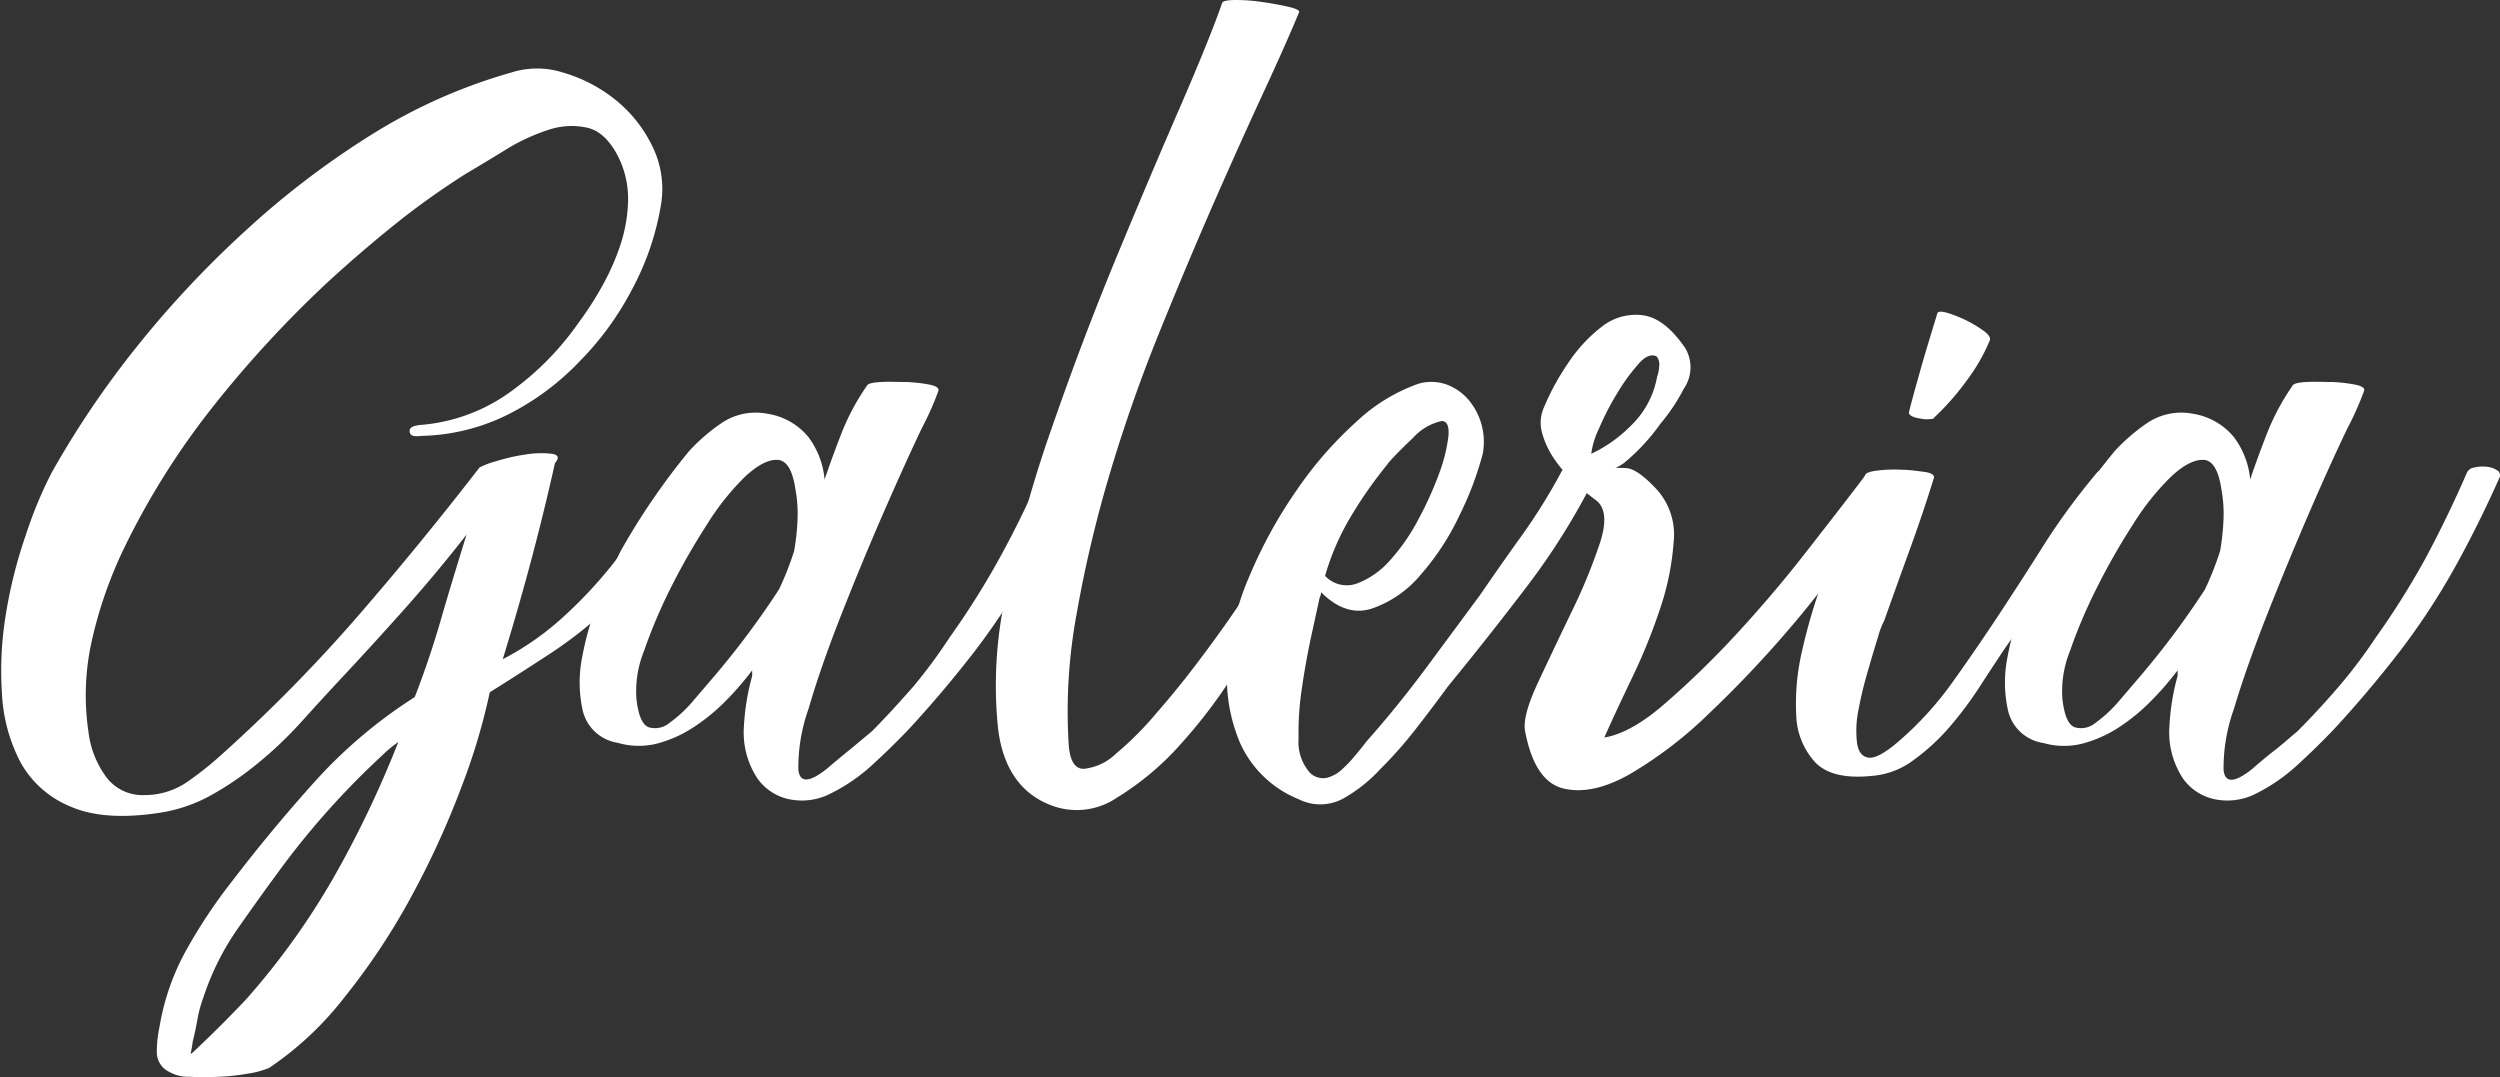 <svg xmlns="http://www.w3.org/2000/svg" viewBox="0 0 265.89 114.56"><rect x="0" y="0" width="265.89" height="114.56" fill="#333333" stroke="none"/><defs><style>.cls-1{fill:#fff;}</style></defs><g id="Capa_2" data-name="Capa 2"><g id="Capa_1-2" data-name="Capa 1"><path class="cls-1" d="M71.52,50.88c.19-.29.66-.44,1.39-.44s1,.25.8.73a47.53,47.53,0,0,1-4.52,8.24,36.29,36.29,0,0,1-5,5.69,44.87,44.87,0,0,1-5.61,4.37c-2,1.31-4.16,2.7-6.49,4.16a67,67,0,0,1-3.06,10.2,91.45,91.45,0,0,1-5.32,11.59,71,71,0,0,1-7.07,10.64,34.65,34.65,0,0,1-8,7.51,9.18,9.18,0,0,1-2.12.59,23.19,23.19,0,0,1-3.2.36q-1.68.08-3.21,0A4,4,0,0,1,18,114a2.3,2.3,0,0,1-1.32-2.11,12.62,12.62,0,0,1,.29-2.7A25.22,25.22,0,0,1,19.84,101a55.27,55.27,0,0,1,4.74-7.14q4.22-5.53,8.89-10.72a51.57,51.57,0,0,1,10.64-9Q45.72,70,47,65.53c.87-3,1.75-5.85,2.62-8.67Q46.44,60.94,43,64.8T36,72.46c-1.27,1.36-2.6,2.82-4,4.37a41.63,41.63,0,0,1-4.52,4.3,33.13,33.13,0,0,1-5,3.43,16.33,16.33,0,0,1-5.54,1.89q-5.84.89-9.4-.65a10.7,10.7,0,0,1-5.33-4.67,17.54,17.54,0,0,1-2-7.36,36.77,36.77,0,0,1,.44-8.6,50,50,0,0,1,2.11-8.31A44.25,44.25,0,0,1,5.48,50.3a98.29,98.29,0,0,1,8.89-13.2A108,108,0,0,1,26,24.64,90.74,90.74,0,0,1,39.45,14.36,57.58,57.58,0,0,1,54.32,7.73a9.1,9.1,0,0,1,5.61,0,16,16,0,0,1,5.47,2.84,14.32,14.32,0,0,1,3.93,4.88,10.27,10.27,0,0,1,1,6.13,28.92,28.92,0,0,1-3.06,9.11,31.86,31.86,0,0,1-5.68,7.8A27.68,27.68,0,0,1,54,44.1a21.64,21.64,0,0,1-9.19,2.26c-.78.1-1.19,0-1.24-.44s.32-.63,1.1-.72a18.81,18.81,0,0,0,9.69-3.58,30.55,30.55,0,0,0,7.22-7.36,34.17,34.17,0,0,0,2.48-3.86A25.62,25.62,0,0,0,66,26a16.39,16.39,0,0,0,.8-4.59,10,10,0,0,0-.94-4.52c-.88-1.84-2-2.94-3.29-3.28a7.71,7.71,0,0,0-4.3.22A21,21,0,0,0,53.66,16c-1.51.93-2.84,1.73-4,2.41a83.3,83.3,0,0,0-7.58,5.39q-3.65,2.93-7.14,6.13A119.62,119.62,0,0,0,22.61,43.3a81.38,81.38,0,0,0-9.7,15.6,45.79,45.79,0,0,0-3.13,9.18,26.51,26.51,0,0,0-.37,9.77,10.14,10.14,0,0,0,1.75,4.6,4.81,4.81,0,0,0,4.23,2.11A7.94,7.94,0,0,0,20,83.1,35.72,35.72,0,0,0,23.85,80,166.22,166.22,0,0,0,38.06,65.53Q44.69,57.88,51,49.72a8.37,8.37,0,0,1,1.75-.66,19.53,19.53,0,0,1,3.21-.73,10,10,0,0,1,2.7-.07q1.1.14.36,1-1.17,5.25-2.55,10.42t-3,10.43A30,30,0,0,0,60,65.53a47.59,47.59,0,0,0,5.11-5.46c1.45-1.85,2.72-3.6,3.79-5.25S70.84,51.85,71.52,50.88Zm-45.34,55.4a78,78,0,0,0,9.33-13,110.52,110.52,0,0,0,6.85-14.36q-.44.3-.87.66c-.29.24-.59.51-.88.8A85.34,85.34,0,0,0,30.26,91.85q-2.48,3.34-4.88,6.78A28,28,0,0,0,21.66,106,14.07,14.07,0,0,0,21,108.4q-.21,1.23-.51,2.4a11.57,11.57,0,0,1-.21,1.24c-.06.15.21-.07.8-.65Q23.71,108.9,26.18,106.28Z"/><path class="cls-1" d="M110.74,50.3a.94.94,0,0,1,.8-.58,3.88,3.88,0,0,1,1.31-.08A2.43,2.43,0,0,1,114,50a.6.6,0,0,1,.29.73q-2.19,4.95-4.74,9.55a74.13,74.13,0,0,1-5.76,8.82q-3.36,4.36-7,8.31-1.89,2-4.08,4A19,19,0,0,1,88,84.56a6.65,6.65,0,0,1-4.08.44,5.5,5.5,0,0,1-3.35-2.19,8.85,8.85,0,0,1-1.46-5.39A25.25,25.25,0,0,1,80,71.88v-.59a31.64,31.64,0,0,1-2.92,3.36,20.31,20.31,0,0,1-3.43,2.77,13.14,13.14,0,0,1-3.79,1.67A8,8,0,0,1,65.69,79,4.53,4.53,0,0,1,62,75.67a13.75,13.75,0,0,1-.07-5.84,31,31,0,0,1,1.89-6.34q1.32-3.14,2.19-4.88A73.54,73.54,0,0,1,73.27,48a19.71,19.71,0,0,1,3.57-3.07A6.47,6.47,0,0,1,81.58,44,7,7,0,0,1,86,46.51,8.82,8.82,0,0,1,87.7,51q.89-2.62,1.9-5.18A24.74,24.74,0,0,1,92.22,41c.1-.2.59-.32,1.46-.37s1.8,0,2.77,0a16.79,16.79,0,0,1,2.48.29q1,.22.87.66a30.59,30.59,0,0,1-1.75,3.94q-1.74,3.65-4,8.82T89.53,65.24Q87.26,71,86,75.37a18.57,18.57,0,0,0-1.09,6.49c.15,1.41,1.14,1.39,3-.07q1.17-1,2.4-2c.83-.68,1.63-1.36,2.41-2,1.55-1.56,3-3.16,4.45-4.81A56.12,56.12,0,0,0,101,67.79a85.52,85.52,0,0,0,5.32-8.45Q108.71,55,110.74,50.3ZM76,71.88a90.21,90.21,0,0,0,6.85-9.19,32.62,32.62,0,0,0,1.61-4.08,25.12,25.12,0,0,0,.36-3.28,14.3,14.3,0,0,0-.22-3.28c-.29-2-.92-3.09-1.89-3.14s-2.12.54-3.43,1.75a26.9,26.9,0,0,0-4.08,5.11,71.73,71.73,0,0,0-3.87,6.77,55.63,55.63,0,0,0-2.84,6.71,11.4,11.4,0,0,0-.8,5.1c.2,1.75.63,2.75,1.31,3a2.4,2.4,0,0,0,2.26-.51,13.94,13.94,0,0,0,2.55-2.4Z"/><path class="cls-1" d="M139.6,51.17a1,1,0,0,1,.81-.58,5.79,5.79,0,0,1,1.31-.15,1.87,1.87,0,0,1,1.09.3.58.58,0,0,1,.29.72c-1.36,2.34-2.69,4.7-4,7.08s-2.64,4.69-4,6.92c-.88,1.46-2.14,3.5-3.8,6.12a54.66,54.66,0,0,1-5.68,7.51,30.07,30.07,0,0,1-6.85,5.76,7.59,7.59,0,0,1-7.15.73q-4.67-1.89-5.46-8a44.68,44.68,0,0,1,.8-14.28,130.92,130.92,0,0,1,4.88-17.72q3.28-9.47,6.93-18.29t6.78-16c2.08-4.81,3.57-8.48,4.44-11,.1-.19.59-.29,1.46-.29a19.49,19.49,0,0,1,2.84.22c1,.14,1.95.32,2.77.51s1.19.39,1.1.58q-1.32,3.21-3.72,8.39t-5.25,11.66q-2.84,6.48-5.83,13.85T118.1,50.15a132.61,132.61,0,0,0-3.57,15A57.21,57.21,0,0,0,113.65,79c.1,1.85.63,2.77,1.61,2.77a5.79,5.79,0,0,0,3.42-1.6,34.85,34.85,0,0,0,4.3-4.31q2.34-2.68,4.38-5.39c1.36-1.8,2.52-3.4,3.5-4.81l1.75-2.55q1.74-2.93,3.5-5.83C137.27,55.35,138.44,53.31,139.6,51.17Z"/><path class="cls-1" d="M166,50.3c.1-.29.39-.49.88-.58a4.36,4.36,0,0,1,1.38-.08,2.43,2.43,0,0,1,1.1.37.6.6,0,0,1,.29.73,73.54,73.54,0,0,1-7.22,11.59Q158.27,67.79,154,73q-1.6,2.19-3.36,4.45a44,44,0,0,1-3.79,4.3A16,16,0,0,1,143,84.85a5.1,5.1,0,0,1-4.88.15,11.57,11.57,0,0,1-6.2-5.91,17.75,17.75,0,0,1-1.38-8.38,29.16,29.16,0,0,1,2.33-9.4,49.45,49.45,0,0,1,5-9.12,40.55,40.55,0,0,1,6.34-7.29,18.71,18.71,0,0,1,6.63-4.08,4.9,4.9,0,0,1,3,.07,5.69,5.69,0,0,1,2.33,1.61,6.95,6.95,0,0,1,1.53,5.76,34.62,34.62,0,0,1-2.48,6.56,27,27,0,0,1-4.15,6.34,11.69,11.69,0,0,1-5.18,3.57c-1.84.59-3.64,0-5.39-1.75a1.29,1.29,0,0,1-.15.59l-.87,4c-.39,1.79-.73,3.64-1,5.53a31.44,31.44,0,0,0-.37,5.47,4.92,4.92,0,0,0,1.24,3.65,2,2,0,0,0,1.75.51,3.77,3.77,0,0,0,1.61-.88,14.35,14.35,0,0,0,1.45-1.53c.49-.58.88-1.07,1.17-1.46,2.24-2.52,4.32-5.1,6.27-7.72l5.83-7.88c1.46-2.13,2.94-4.25,4.45-6.34A61.71,61.71,0,0,0,166,50.3Zm-18.37-1a46.1,46.1,0,0,0-3.86,5.47,26.56,26.56,0,0,0-2.84,6.48,3.17,3.17,0,0,0,3.42.8,8.9,8.9,0,0,0,3.5-2.47,21,21,0,0,0,3.06-4.45,36.26,36.26,0,0,0,2.19-4.88,16.82,16.82,0,0,0,.95-3.87c.09-1.07-.15-1.6-.73-1.6a5.76,5.76,0,0,0-3.06,1.82C149.08,47.7,148.21,48.6,147.62,49.28Z"/><path class="cls-1" d="M198.36,50.59c.19-.39.56-.22,1.09.51a2.16,2.16,0,0,1,.51,2,31.2,31.2,0,0,1-3.28,5.54,101,101,0,0,1-6.56,8.45,117.52,117.52,0,0,1-8.31,8.75,43.85,43.85,0,0,1-8.46,6.49q-4,2.27-7.07,1.53t-4.08-6.12c-.19-1.07.27-2.79,1.39-5.18s2.3-4.88,3.57-7.51a59.68,59.68,0,0,0,3-7.29c.73-2.23.6-3.74-.37-4.52a26.13,26.13,0,0,1-2.4-2,14,14,0,0,1-2.12-2.48A9.18,9.18,0,0,1,164,46a4,4,0,0,1,.22-2.7,26.15,26.15,0,0,1,2.55-4.67,16,16,0,0,1,3.65-3.93,5.81,5.81,0,0,1,4.3-1.17c1.55.2,3.06,1.36,4.52,3.5a4,4,0,0,1-.15,4.3,20,20,0,0,1-2.48,3.72,21.77,21.77,0,0,1-3.93,4.23c-.78.48-1.12.68-1,.58s.53-.12,1.31-.07,1.85.8,3.21,2.26A7.17,7.17,0,0,1,178,57.66a28.18,28.18,0,0,1-1.46,7.14,61.51,61.51,0,0,1-3,7.37c-1.16,2.43-2.14,4.52-2.91,6.27,1.84-.3,4-1.48,6.41-3.58a94.91,94.91,0,0,0,7.51-7.28c2.57-2.78,5.08-5.71,7.51-8.83S196.61,52.92,198.36,50.59ZM176.2,37.91c-.59-.3-1.27,0-2,.87a20.85,20.85,0,0,0-2.26,3.14,28.88,28.88,0,0,0-1.9,3.71,8.51,8.51,0,0,0-.8,2.63,14.64,14.64,0,0,0,4.23-3,9.5,9.5,0,0,0,2.77-5.18,3.71,3.71,0,0,0,.22-1.09A1.41,1.41,0,0,0,176.2,37.91Z"/><path class="cls-1" d="M199.09,82.52c-2.82.29-4.84-.19-6.05-1.46a7.77,7.77,0,0,1-2-5,24.61,24.61,0,0,1,.66-7,59.39,59.39,0,0,1,2.26-7.58q1.4-3.72,2.62-6.7c.83-2,1.44-3.43,1.83-4.31.09-.19.53-.34,1.31-.43a14.35,14.35,0,0,1,2.48-.08c.87,0,1.67.13,2.4.22s1.1.29,1.1.59q-1.17,3.78-2.55,7.58T200.4,66a8.65,8.65,0,0,0-.66,1.75c-.34,1.07-.7,2.29-1.09,3.65a41.58,41.58,0,0,0-1,4.15,11,11,0,0,0-.14,3.5c.14.93.56,1.44,1.23,1.53s1.75-.48,3.21-1.75a35.29,35.29,0,0,0,5.76-6.34q2.55-3.57,5-7.29t4.88-7.58A72.43,72.43,0,0,1,223,50.3c.19-.29.72-.41,1.6-.37s1.17.32.87.81a67.83,67.83,0,0,1-5.83,9.33q-3.34,4.51-6.41,8.89c-.78,1.17-1.66,2.5-2.63,4a39.62,39.62,0,0,1-3.2,4.3,22.47,22.47,0,0,1-3.87,3.57A8.42,8.42,0,0,1,199.09,82.52Zm6.56-38a3.33,3.33,0,0,1-1.39,0c-.73-.1-1.14-.3-1.24-.59,0-.09.15-.68.44-1.75s.63-2.26,1-3.57.92-3.08,1.6-5.32c.1-.19.46-.19,1.1,0a14.07,14.07,0,0,1,2,.8,13.71,13.71,0,0,1,1.82,1.1c.53.39.75.72.65,1a19.63,19.63,0,0,1-2.47,4.3A27.67,27.67,0,0,1,205.65,44.47Z"/><path class="cls-1" d="M262.36,50.3a1,1,0,0,1,.8-.58,3.88,3.88,0,0,1,1.31-.08,2.39,2.39,0,0,1,1.1.37.6.6,0,0,1,.29.73q-2.19,4.95-4.74,9.55a74.13,74.13,0,0,1-5.76,8.82q-3.36,4.36-7,8.31-1.89,2-4.08,4a19.1,19.1,0,0,1-4.66,3.14,6.69,6.69,0,0,1-4.09.44,5.53,5.53,0,0,1-3.35-2.19,8.92,8.92,0,0,1-1.46-5.39,25.25,25.25,0,0,1,.88-5.54v-.59a31.64,31.64,0,0,1-2.92,3.36,20.65,20.65,0,0,1-3.42,2.77,13.38,13.38,0,0,1-3.79,1.67,8.06,8.06,0,0,1-4.16-.07,4.53,4.53,0,0,1-3.72-3.35,13.75,13.75,0,0,1-.07-5.84,31,31,0,0,1,1.89-6.34q1.32-3.14,2.19-4.88A73.54,73.54,0,0,1,224.89,48a19.71,19.71,0,0,1,3.57-3.07A6.48,6.48,0,0,1,233.2,44a7.07,7.07,0,0,1,4.38,2.48A8.81,8.81,0,0,1,239.32,51q.88-2.62,1.9-5.18A24.74,24.74,0,0,1,243.84,41c.1-.2.59-.32,1.46-.37s1.8,0,2.77,0a16.79,16.79,0,0,1,2.48.29c.68.15,1,.37.88.66a32.41,32.41,0,0,1-1.75,3.94q-1.76,3.65-4,8.82t-4.52,10.93q-2.27,5.76-3.57,10.13a18.64,18.64,0,0,0-1.1,6.49c.15,1.41,1.14,1.39,3-.07.78-.68,1.58-1.36,2.41-2s1.62-1.36,2.4-2q2.34-2.34,4.45-4.81a52.67,52.67,0,0,0,3.86-5.11,85.52,85.52,0,0,0,5.32-8.45Q260.32,55,262.36,50.3Zm-34.7,21.58a88.75,88.75,0,0,0,6.85-9.19,32.62,32.62,0,0,0,1.61-4.08,25.12,25.12,0,0,0,.36-3.28,14.3,14.3,0,0,0-.22-3.28c-.29-2-.92-3.09-1.89-3.14s-2.12.54-3.43,1.75a26.9,26.9,0,0,0-4.08,5.11A69.51,69.51,0,0,0,223,62.54a54.2,54.2,0,0,0-2.85,6.71,11.4,11.4,0,0,0-.8,5.1c.2,1.75.63,2.75,1.31,3a2.4,2.4,0,0,0,2.26-.51,13.94,13.94,0,0,0,2.55-2.4Z"/></g></g></svg>
